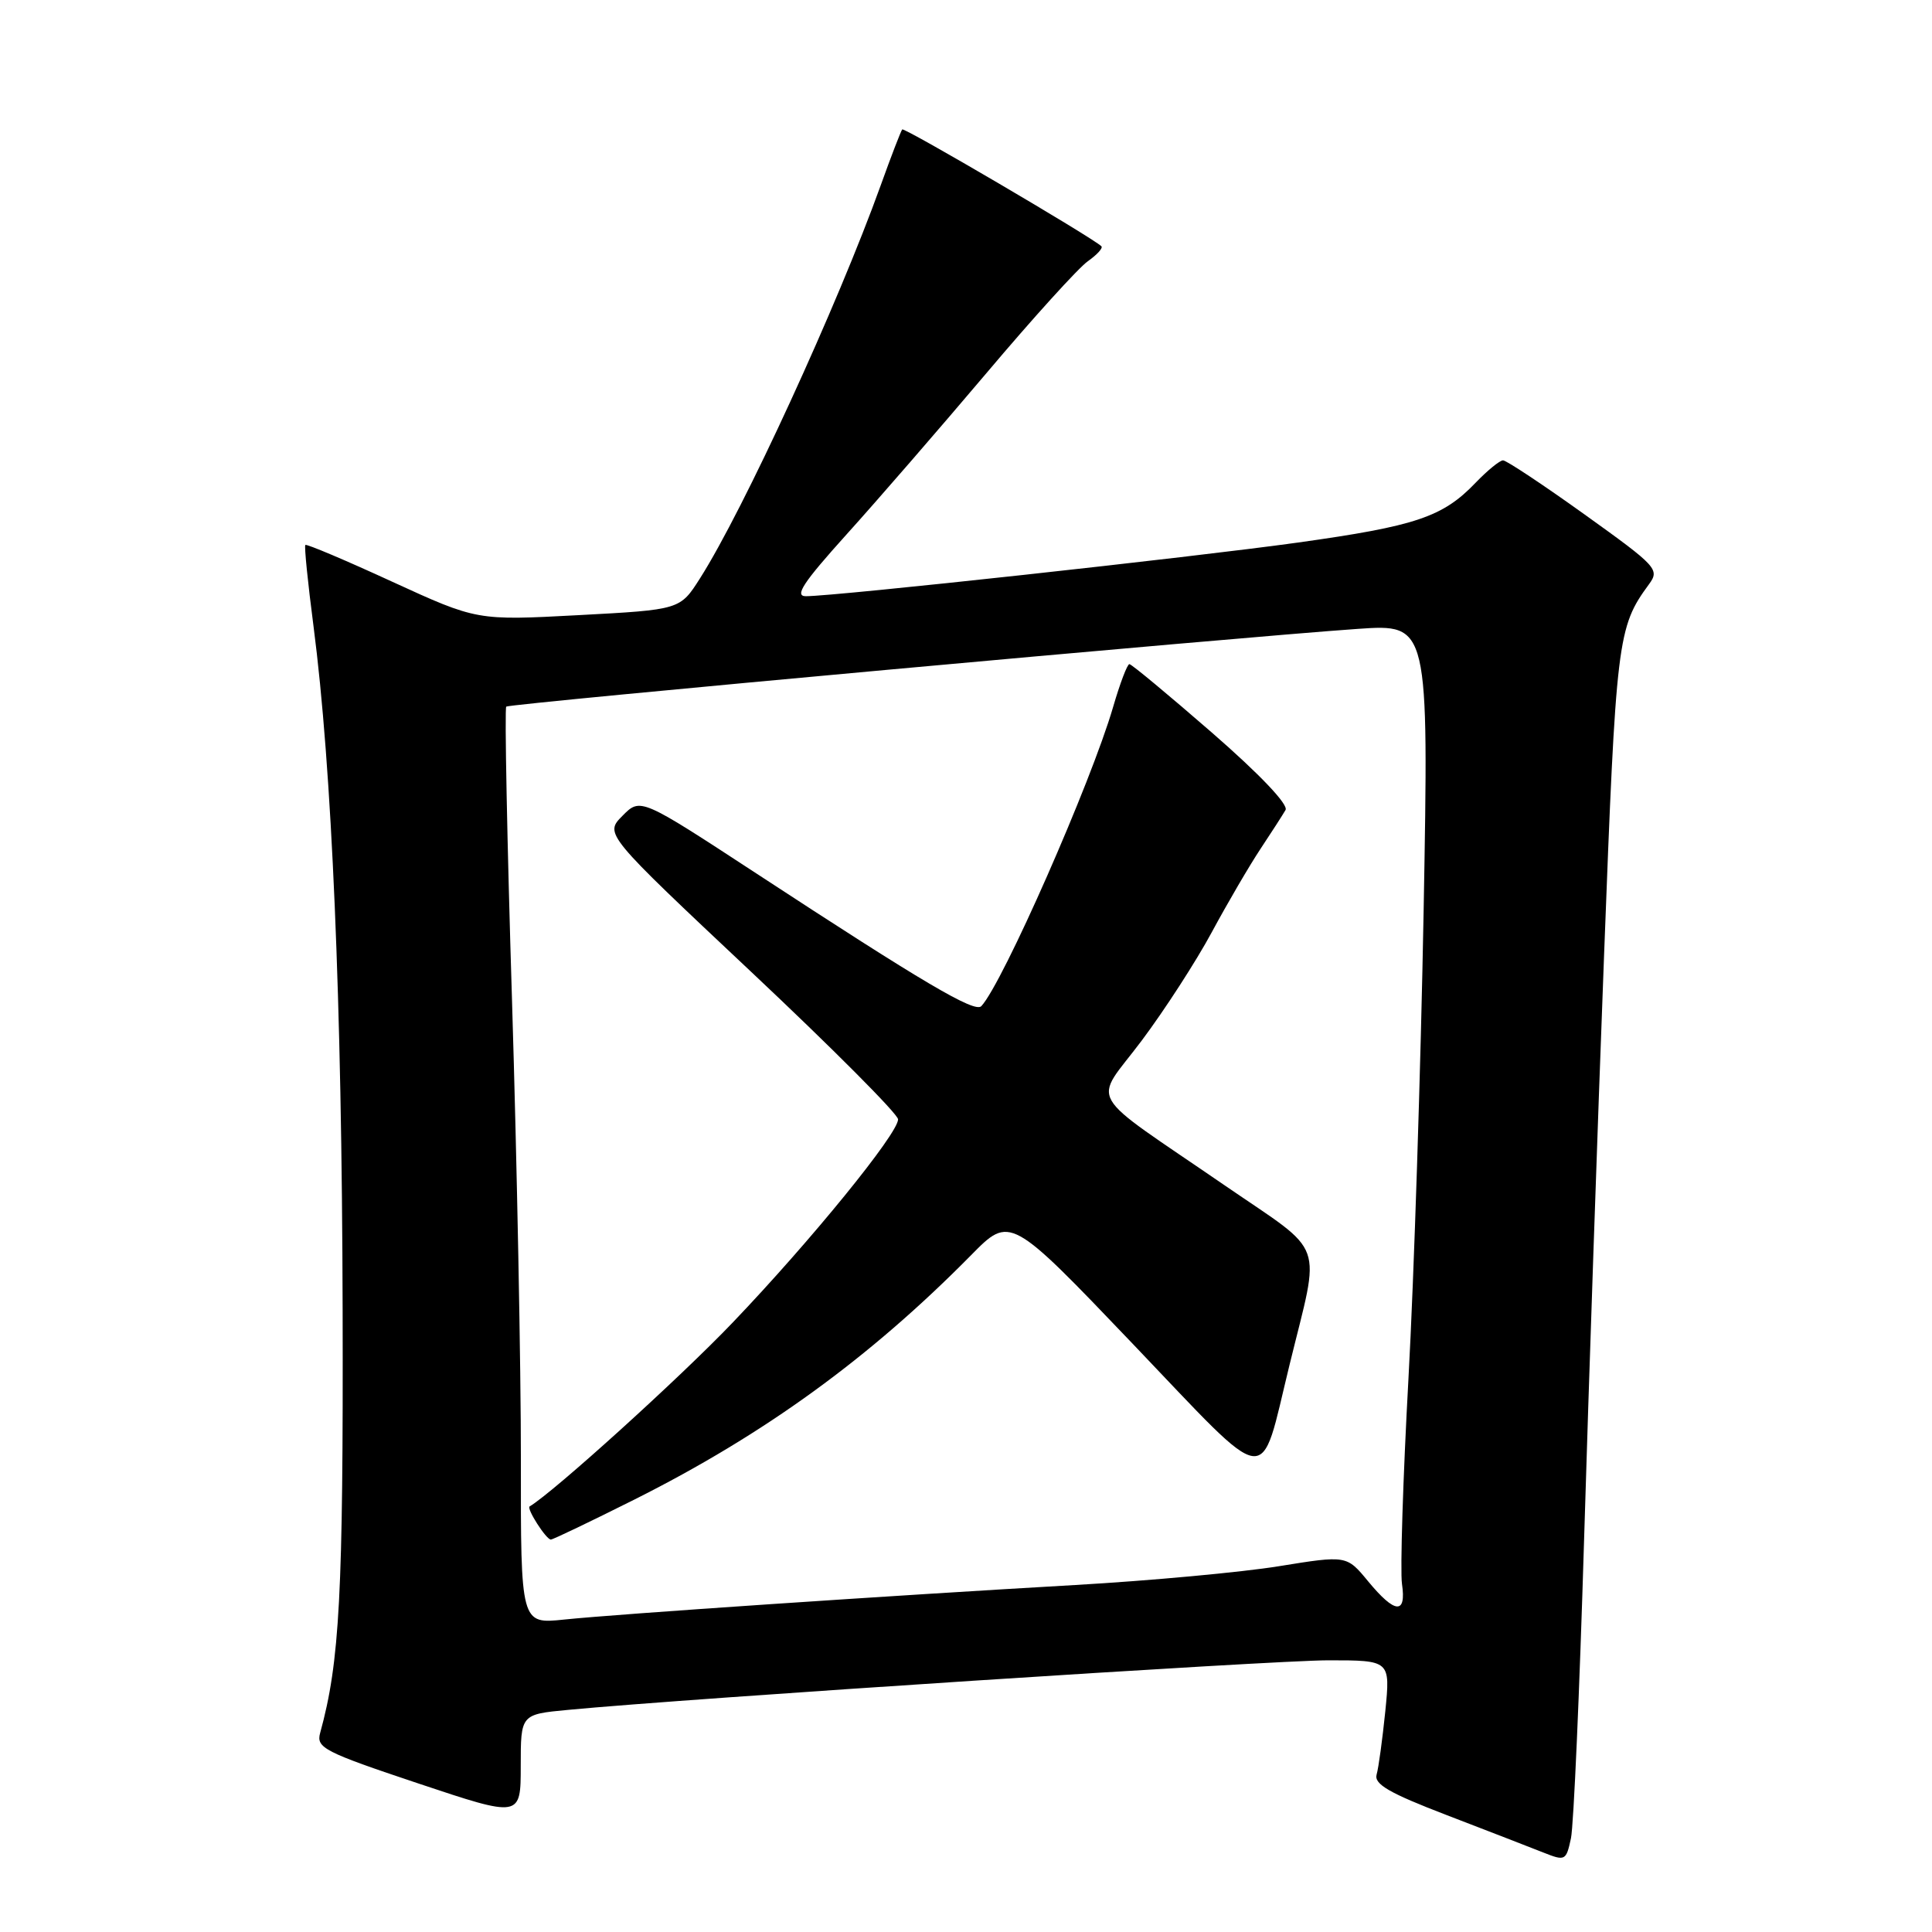 <?xml version="1.0" encoding="UTF-8" standalone="no"?>
<!DOCTYPE svg PUBLIC "-//W3C//DTD SVG 1.1//EN" "http://www.w3.org/Graphics/SVG/1.1/DTD/svg11.dtd" >
<svg xmlns="http://www.w3.org/2000/svg" xmlns:xlink="http://www.w3.org/1999/xlink" version="1.1" viewBox="0 0 256 256">
 <g >
 <path fill="currentColor"
d=" M 209.90 204.00 C 210.50 183.93 211.69 149.05 212.55 126.50 C 214.14 84.60 214.31 83.13 218.49 77.43 C 219.94 75.45 219.59 75.07 209.98 68.18 C 204.47 64.23 199.60 61.00 199.16 61.00 C 198.73 61.00 197.10 62.33 195.54 63.95 C 191.18 68.51 187.64 69.70 171.99 71.89 C 157.85 73.86 110.75 79.00 106.78 79.00 C 105.23 79.00 106.42 77.20 112.14 70.85 C 116.19 66.37 124.54 56.73 130.71 49.44 C 136.87 42.14 142.92 35.47 144.15 34.61 C 145.37 33.75 146.18 32.86 145.94 32.63 C 144.68 31.43 119.83 16.85 119.55 17.15 C 119.38 17.34 118.10 20.65 116.72 24.50 C 110.96 40.51 98.50 67.62 92.75 76.64 C 90.11 80.79 90.11 80.79 76.66 81.51 C 63.20 82.23 63.20 82.23 51.97 77.08 C 45.80 74.24 40.62 72.05 40.46 72.21 C 40.30 72.37 40.79 77.21 41.54 82.96 C 43.98 101.72 45.31 132.74 45.40 173.50 C 45.49 211.20 45.02 220.19 42.42 229.63 C 41.88 231.59 42.93 232.14 55.41 236.31 C 69.00 240.85 69.00 240.85 69.00 234.00 C 69.00 227.16 69.00 227.16 75.25 226.57 C 91.26 225.04 168.67 220.00 175.99 220.00 C 184.23 220.00 184.23 220.00 183.56 226.75 C 183.18 230.46 182.67 234.24 182.41 235.13 C 182.04 236.41 184.08 237.59 191.72 240.52 C 197.10 242.59 202.85 244.81 204.50 245.47 C 207.40 246.62 207.52 246.56 208.16 243.58 C 208.52 241.89 209.30 224.07 209.90 204.00 Z  M 69.02 193.35 C 69.03 181.33 68.50 154.06 67.85 132.75 C 67.19 111.44 66.85 93.84 67.08 93.63 C 67.52 93.23 163.64 84.46 179.91 83.33 C 189.32 82.68 189.32 82.68 188.64 120.59 C 188.26 141.44 187.36 169.36 186.63 182.63 C 185.90 195.90 185.52 208.16 185.77 209.88 C 186.37 213.97 184.85 213.85 181.29 209.54 C 178.44 206.08 178.44 206.08 169.47 207.53 C 164.54 208.33 152.40 209.45 142.50 210.02 C 118.05 211.42 81.77 213.87 74.75 214.60 C 69.00 215.20 69.00 215.20 69.02 193.35 Z  M 84.06 198.70 C 101.30 190.05 115.26 179.92 128.68 166.31 C 133.85 161.06 133.85 161.06 150.10 178.07 C 168.70 197.55 166.84 197.30 170.87 180.85 C 174.99 163.98 175.86 166.39 162.34 157.11 C 143.44 144.13 144.82 146.51 151.27 137.90 C 154.32 133.83 158.51 127.35 160.58 123.50 C 162.66 119.65 165.55 114.70 167.01 112.50 C 168.47 110.30 169.97 107.97 170.34 107.33 C 170.75 106.62 166.93 102.60 160.59 97.08 C 154.85 92.09 149.93 88.00 149.65 88.00 C 149.37 88.00 148.40 90.56 147.49 93.69 C 144.58 103.68 132.86 130.30 130.03 133.32 C 129.16 134.24 122.41 130.26 100.18 115.71 C 84.86 105.69 84.86 105.69 82.48 108.10 C 80.10 110.50 80.10 110.50 99.55 128.79 C 110.25 138.85 119.00 147.63 119.00 148.32 C 119.00 150.21 107.41 164.45 97.08 175.25 C 90.09 182.57 73.40 197.68 70.18 199.61 C 69.73 199.88 72.37 204.00 72.99 204.00 C 73.27 204.00 78.25 201.61 84.06 198.70 Z "/>
</g>
</svg>